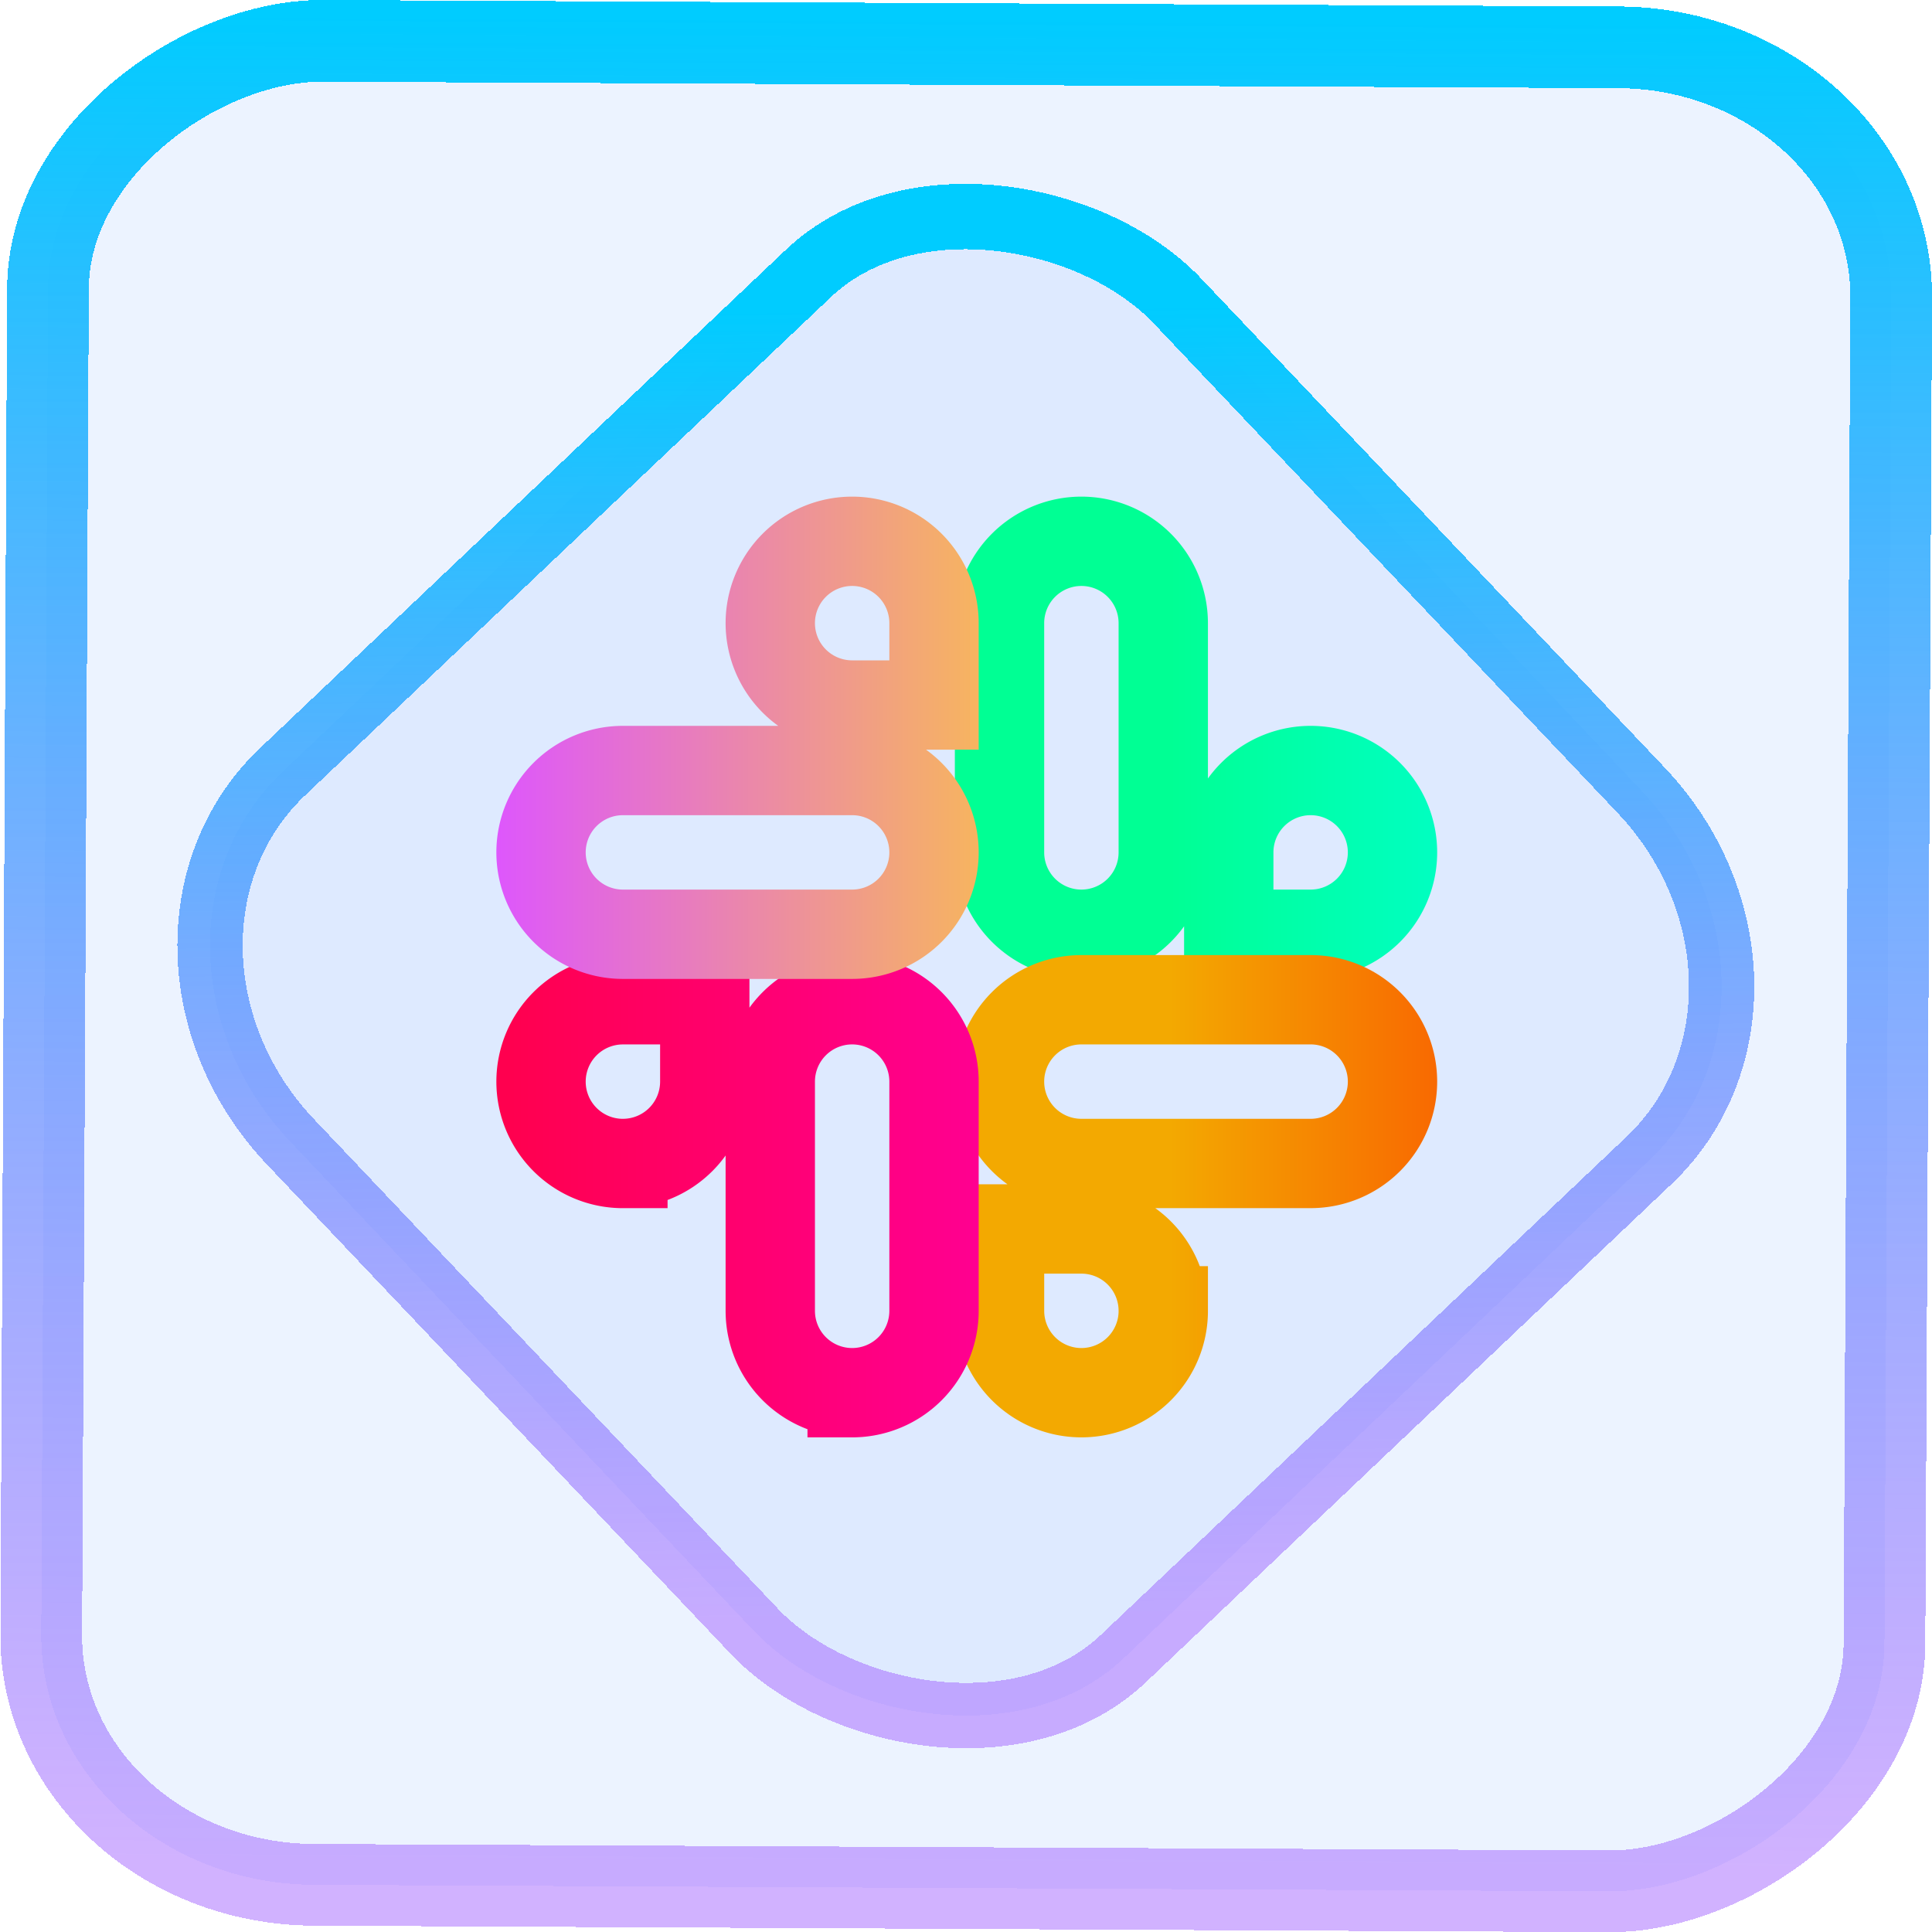 <?xml version="1.0" encoding="UTF-8" standalone="no"?>
<svg
   xmlns:dc="http://purl.org/dc/elements/1.1/"
   xmlns:cc="http://creativecommons.org/ns#"
   xmlns:rdf="http://www.w3.org/1999/02/22-rdf-syntax-ns#"
   xmlns:svg="http://www.w3.org/2000/svg"
   xmlns="http://www.w3.org/2000/svg"
   xmlns:xlink="http://www.w3.org/1999/xlink"
   xmlns:sodipodi="http://sodipodi.sourceforge.net/DTD/sodipodi-0.dtd"
   xmlns:inkscape="http://www.inkscape.org/namespaces/inkscape"
   width="47.286"
   height="47.286"
   version="1.1"
   viewBox="0 0 12.511 12.511"
   id="svg12"
   sodipodi:docname="slack.svg"
   inkscape:version="1.0.1 (3bc2e813f5, 2020-09-07)">
  <style
     id="style872"></style>
  <defs
     id="defs16">
    <linearGradient
       id="c"
       y1="523.8"
       x1="403.57"
       y2="536.8"
       x2="416.57"
       gradientUnits="userSpaceOnUse"
       gradientTransform="matrix(0.345,0,0,0.345,-134.804,-174.633)">
      <stop
         stop-color="#292c2f"
         id="stop1568" />
      <stop
         offset="1"
         stop-opacity="0"
         id="stop1570" />
    </linearGradient>
    <linearGradient
       xlink:href="#b-2"
       id="linearGradient4189"
       x1="14.369"
       y1="22.522"
       x2="26.522"
       y2="22.522"
       gradientUnits="userSpaceOnUse" />
    <linearGradient
       x1="36"
       gradientUnits="userSpaceOnUse"
       x2="14"
       y2="12"
       y1="44"
       id="b-2">
      <stop
         style="stop-color:#bfc9c9;stop-opacity:1"
         stop-color="#536161"
         id="stop1579" />
      <stop
         style="stop-color:#fbfbfb;stop-opacity:1"
         stop-color="#f4f5f5"
         offset="1"
         id="stop1581" />
    </linearGradient>
    <linearGradient
       xlink:href="#b-2"
       id="linearGradient4428"
       gradientUnits="userSpaceOnUse"
       x1="31.586"
       y1="36.345"
       x2="1.203"
       y2="6.723" />
    <linearGradient
       xlink:href="#b-2"
       id="linearGradient4189-3"
       x1="14.369"
       y1="22.522"
       x2="26.522"
       y2="22.522"
       gradientUnits="userSpaceOnUse"
       gradientTransform="translate(20.842,61.554)" />
    <linearGradient
       xlink:href="#b-2"
       id="linearGradient4428-5"
       gradientUnits="userSpaceOnUse"
       x1="31.586"
       y1="36.345"
       x2="1.203"
       y2="6.723"
       gradientTransform="translate(20.842,61.554)" />
    <linearGradient
       xlink:href="#b-2"
       id="linearGradient4189-3-3"
       x1="14.369"
       y1="22.522"
       x2="26.522"
       y2="22.522"
       gradientUnits="userSpaceOnUse"
       gradientTransform="translate(4.377,4.421)" />
    <linearGradient
       xlink:href="#b-2"
       id="linearGradient4428-5-5"
       gradientUnits="userSpaceOnUse"
       x1="31.586"
       y1="36.345"
       x2="1.203"
       y2="6.723"
       gradientTransform="translate(4.377,4.421)" />
    <linearGradient
       inkscape:collect="always"
       xlink:href="#linearGradient14"
       id="linearGradient15"
       x1="-9.685"
       y1="45.161"
       x2="11.988"
       y2="21.735"
       gradientUnits="userSpaceOnUse"
       gradientTransform="scale(0.265)" />
    <linearGradient
       id="linearGradient14"
       inkscape:collect="always">
      <stop
         style="stop-color:#9955ff;stop-opacity:0.452;"
         offset="0"
         id="stop12" />
      <stop
         style="stop-color:#00ccff;stop-opacity:1"
         offset="1"
         id="stop13" />
    </linearGradient>
    <linearGradient
       id="a-1"
       gradientUnits="userSpaceOnUse"
       x1="24.829"
       x2="45.275"
       y1="12.948"
       y2="12.948"
       gradientTransform="matrix(1.439,0,0,1.433,-1.942,-1.79)">
      <stop
         offset="0"
         stop-color="#00ff94"
         id="stop1" />
      <stop
         offset="1"
         stop-color="#00fffa"
         id="stop2-4" />
    </linearGradient>
    <linearGradient
       id="b-9"
       gradientUnits="userSpaceOnUse"
       x1="24.829"
       x2="45.275"
       y1="35.052"
       y2="35.052"
       gradientTransform="matrix(1.439,0,0,1.433,-1.942,-1.79)">
      <stop
         offset="0"
         stop-color="#f3a901"
         id="stop3" />
      <stop
         offset="1"
         stop-color="#ff1800"
         id="stop4-2" />
    </linearGradient>
    <linearGradient
       id="c-0"
       gradientUnits="userSpaceOnUse"
       x1="2.725"
       x2="23.171"
       y1="35.052"
       y2="35.052"
       gradientTransform="matrix(1.439,0,0,1.433,-1.942,-1.79)">
      <stop
         offset="0"
         stop-color="#ff004f"
         id="stop5" />
      <stop
         offset="1"
         stop-color="#ff00a4"
         id="stop6" />
    </linearGradient>
    <linearGradient
       inkscape:collect="always"
       xlink:href="#linearGradient1"
       id="linearGradient11-3"
       x1="1.975"
       y1="12.948"
       x2="23.921"
       y2="12.948"
       gradientUnits="userSpaceOnUse"
       gradientTransform="matrix(1.439,0,0,1.433,-1.942,-1.79)" />
    <linearGradient
       id="linearGradient1"
       inkscape:collect="always">
      <stop
         style="stop-color:#dd55ff;stop-opacity:1"
         offset="0"
         id="stop10" />
      <stop
         style="stop-color:#ffd42a;stop-opacity:1"
         offset="1"
         id="stop11-6" />
    </linearGradient>
    <linearGradient
       inkscape:collect="always"
       xlink:href="#linearGradient14"
       id="linearGradient880"
       x1="-12.026"
       y1="6.117"
       x2="-0.085"
       y2="6.117"
       gradientUnits="userSpaceOnUse" />
  </defs>
  <sodipodi:namedview
     id="namedview14"
     pagecolor="#000000"
     bordercolor="#666666"
     borderopacity="1.0"
     inkscape:showpageshadow="2"
     inkscape:pageopacity="0.0"
     inkscape:pagecheckerboard="0"
     inkscape:deskcolor="#d1d1d1"
     showgrid="false"
     inkscape:zoom="6.2611141"
     inkscape:cx="23.845543"
     inkscape:cy="54.335026"
     inkscape:window-width="1920"
     inkscape:window-height="988"
     inkscape:window-x="0"
     inkscape:window-y="0"
     inkscape:window-maximized="1"
     inkscape:current-layer="svg12"
     inkscape:document-rotation="0">
    <inkscape:grid
       type="xygrid"
       id="grid244"
       originx="9.959"
       originy="-31.579"
       spacingy="1"
       spacingx="1"
       units="px"
       visible="false" />
  </sodipodi:namedview>
  <rect
     x="-12.195"
     y="0.32"
     width="11.941"
     height="11.936"
     rx="1.612"
     shape-rendering="crispEdges"
     id="rect5-6-7-3"
     ry="1.774"
     transform="matrix(0.005,-1,1,0.005,0,0)"
     style="fill:#80b3ff;fill-opacity:0.15;stroke:url(#linearGradient880);stroke-width:0.529;stroke-miterlimit:4;stroke-dasharray:none;stroke-opacity:1" />
  <rect
     x="-3.72"
     y="4.885"
     width="7.913"
     height="7.912"
     rx="1.612"
     shape-rendering="crispEdges"
     id="rect5-6-6-6-6"
     style="fill:#80b3ff;fill-opacity:0.122;stroke:url(#linearGradient15);stroke-width:0.423;stroke-opacity:1;stroke-miterlimit:4;stroke-dasharray:none"
     ry="1.774"
     transform="matrix(0.726,-0.688,0.688,0.726,0,0)" />
  <g
     id="g1"
     transform="matrix(0.184,0,0,0.185,1.107,1.084)"
     style="stroke-width:1.436">
    <g
       fill="none"
       stroke-width="4.307"
       id="g11"
       transform="matrix(0.73,0,0,0.726,10.488,10.565)">
      <path
         d="m 29.526,3.475 a 3.947,3.947 0 0 0 -3.947,3.947 v 11.052 a 3.947,3.947 0 0 0 3.947,3.947 3.947,3.947 0 0 0 3.947,-3.947 V 7.422 A 3.947,3.947 0 0 0 29.526,3.475 Z m 11.052,11.052 a 3.947,3.947 0 0 0 -3.947,3.947 v 3.947 h 3.947 a 3.947,3.947 0 0 0 3.947,-3.947 3.947,3.947 0 0 0 -3.947,-3.947 z"
         id="path8"
         style="stroke:url(#a-1);stroke-width:4.307" />
      <path
         d="M 44.525,29.526 A 3.947,3.947 0 0 0 40.578,25.579 H 29.526 a 3.947,3.947 0 0 0 -3.947,3.947 3.947,3.947 0 0 0 3.947,3.947 h 11.052 a 3.947,3.947 0 0 0 3.947,-3.947 z M 33.473,40.578 A 3.947,3.947 0 0 0 29.526,36.631 H 25.58 v 3.947 a 3.947,3.947 0 0 0 3.947,3.947 3.947,3.947 0 0 0 3.947,-3.947 z"
         id="path9"
         style="stroke:url(#b-9);stroke-width:4.307" />
      <path
         d="m 18.474,44.525 a 3.947,3.947 0 0 0 3.947,-3.947 V 29.526 a 3.947,3.947 0 0 0 -3.947,-3.947 3.947,3.947 0 0 0 -3.947,3.947 v 11.052 a 3.947,3.947 0 0 0 3.947,3.947 z M 7.422,33.473 a 3.947,3.947 0 0 0 3.947,-3.947 V 25.58 H 7.422 a 3.947,3.947 0 0 0 -3.947,3.947 3.947,3.947 0 0 0 3.947,3.947 z"
         id="path10"
         style="stroke:url(#c-0);stroke-width:4.307" />
      <path
         d="m 3.475,18.474 a 3.947,3.947 0 0 0 3.947,3.947 h 11.052 a 3.947,3.947 0 0 0 3.947,-3.947 3.947,3.947 0 0 0 -3.947,-3.947 H 7.422 A 3.947,3.947 0 0 0 3.475,18.474 Z M 14.527,7.422 a 3.947,3.947 0 0 0 3.947,3.947 h 3.947 V 7.422 A 3.947,3.947 0 0 0 18.474,3.475 3.947,3.947 0 0 0 14.527,7.422 Z"
         id="path11"
         style="stroke:url(#linearGradient11-3);stroke-width:4.307;stroke-opacity:1" />
    </g>
  </g>
</svg>
